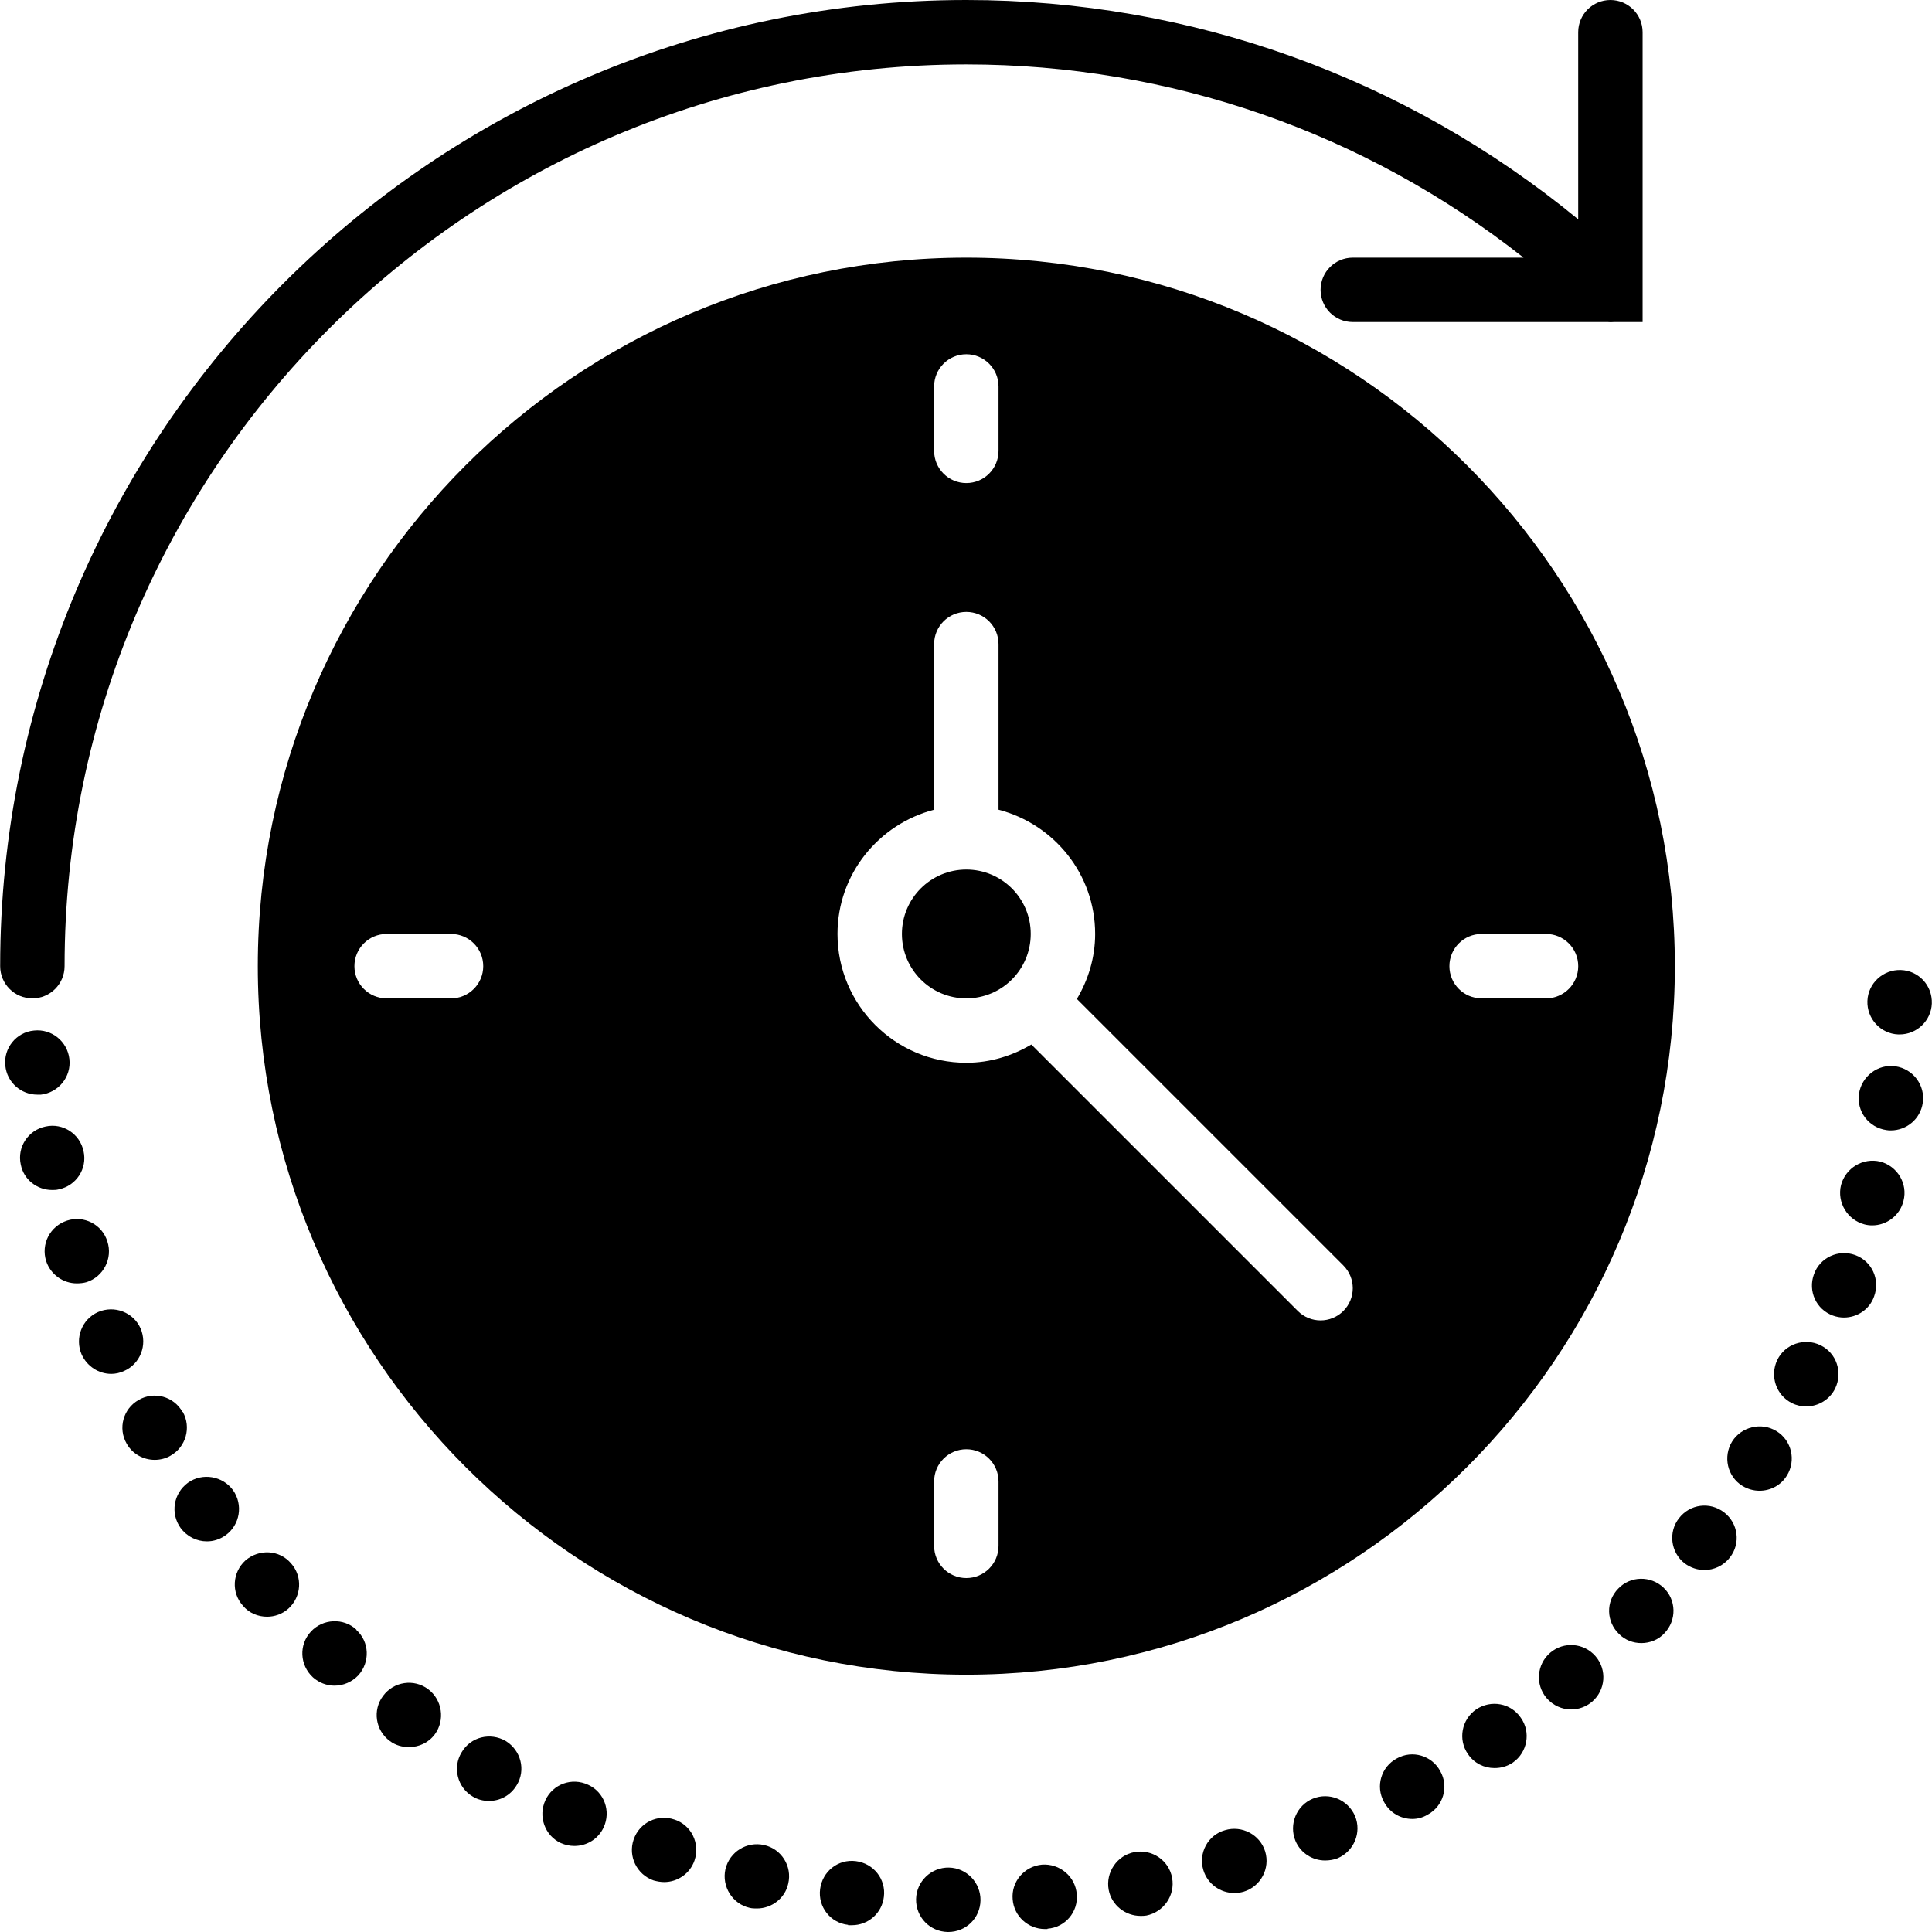 <?xml version="1.0" encoding="iso-8859-1"?>
<!-- Generator: Adobe Illustrator 18.0.0, SVG Export Plug-In . SVG Version: 6.00 Build 0)  -->
<!DOCTYPE svg PUBLIC "-//W3C//DTD SVG 1.1//EN" "http://www.w3.org/Graphics/SVG/1.1/DTD/svg11.dtd">
<svg version="1.1" id="Capa_1" xmlns="http://www.w3.org/2000/svg" xmlns:xlink="http://www.w3.org/1999/xlink" x="0px" y="0px"
	 viewBox="0 0 59.99 59.99" style="enable-background:new 0 0 59.99 59.99;" xml:space="preserve">
<g>
	<path d="M1.005,31c0.552,0,1-0.447,1-1c0-15.439,12.561-28,28-28c6.327,0,12.378,2.115,17.302,6h-5.302c-0.552,0-1,0.447-1,1
		s0.448,1,1,1h7.915c0.066,0.006,0.128,0.007,0.193,0h0.891V1c0-0.553-0.448-1-1-1s-1,0.447-1,1v5.81
		C43.648,2.408,36.986,0,30.005,0c-16.542,0-30,13.458-30,30C0.005,30.553,0.453,31,1.005,31z"/>
	<path d="M11.065,50.6c-0.4-0.37-1.04-0.34-1.41,0.061c-0.38,0.409-0.35,1.04,0.06,1.42c0.19,0.17,0.43,0.26,0.67,0.26
		c0.27,0,0.54-0.11,0.74-0.32c0.37-0.41,0.35-1.04-0.06-1.41C11.065,50.6,11.065,50.6,11.065,50.6z"/>
	<path d="M7.624,48.45c-0.41,0.369-0.45,1-0.08,1.409c0.19,0.23,0.47,0.341,0.75,0.341c0.23,0,0.47-0.08,0.66-0.25
		c0.41-0.37,0.45-1,0.08-1.41C8.675,48.12,8.045,48.09,7.624,48.45z"/>
	<path d="M7.235,46.27c-0.32-0.439-0.95-0.55-1.4-0.229c-0.45,0.33-0.55,0.95-0.23,1.399c0.2,0.271,0.5,0.42,0.82,0.42
		c0.2,0,0.4-0.06,0.58-0.189C7.454,47.35,7.555,46.72,7.235,46.27z"/>
	<path d="M11.894,52.66c-0.33,0.439-0.24,1.069,0.21,1.399c0.17,0.13,0.38,0.19,0.59,0.19c0.31,0,0.61-0.13,0.81-0.4
		c0.32-0.439,0.23-1.069-0.21-1.399C12.854,52.12,12.225,52.21,11.894,52.66z"/>
	<path d="M15.704,54.06c-0.48-0.279-1.09-0.13-1.37,0.351c-0.29,0.47-0.13,1.09,0.34,1.37c0.16,0.1,0.34,0.14,0.51,0.14
		c0.34,0,0.67-0.17,0.86-0.49C16.334,54.96,16.175,54.35,15.704,54.06z"/>
	<path d="M58.945,32.12c0.02,0,0.03,0,0.04,0c0.54,0,0.98-0.431,1-0.96c0.02-0.561-0.41-1.021-0.96-1.04
		c-0.55-0.021-1.02,0.41-1.04,0.96S58.394,32.1,58.945,32.12z"/>
	<path d="M1.265,33.99c0.55-0.061,0.95-0.551,0.89-1.101s-0.55-0.95-1.1-0.89c-0.55,0.05-0.95,0.55-0.89,1.09
		c0.05,0.52,0.49,0.9,0.99,0.9C1.195,33.99,1.225,33.99,1.265,33.99z"/>
	<path d="M1.825,36.93c0.54-0.11,0.89-0.64,0.77-1.18c-0.11-0.54-0.64-0.891-1.18-0.771c-0.54,0.11-0.89,0.641-0.77,1.181
		c0.09,0.47,0.51,0.79,0.97,0.79C1.684,36.95,1.755,36.95,1.825,36.93z"/>
	<path d="M18.265,55.42c-0.51-0.24-1.1-0.021-1.33,0.479s-0.02,1.101,0.48,1.33c0.14,0.061,0.28,0.09,0.42,0.09
		c0.38,0,0.74-0.21,0.91-0.579C18.975,56.24,18.765,55.649,18.265,55.42z"/>
	<path d="M4.365,41.25c-0.22-0.5-0.81-0.73-1.32-0.51c-0.5,0.22-0.73,0.81-0.51,1.319c0.17,0.37,0.53,0.601,0.92,0.601
		c0.13,0,0.27-0.03,0.4-0.091C4.354,42.35,4.584,41.76,4.365,41.25z"/>
	<path d="M3.334,38.55c-0.16-0.53-0.73-0.82-1.25-0.65c-0.53,0.17-0.82,0.73-0.65,1.261c0.14,0.42,0.53,0.689,0.95,0.689
		c0.1,0,0.21-0.01,0.31-0.04C3.215,39.64,3.505,39.069,3.334,38.55z"/>
	<path d="M5.675,43.84c-0.01,0-0.01,0-0.01,0c-0.27-0.48-0.88-0.65-1.36-0.37c-0.48,0.271-0.65,0.88-0.37,1.36
		c0.18,0.319,0.52,0.5,0.87,0.5c0.16,0,0.34-0.04,0.49-0.13C5.775,44.93,5.945,44.319,5.675,43.84z"/>
	<path d="M29.465,57.99c-0.55-0.011-1.01,0.43-1.02,0.979c-0.01,0.561,0.43,1.01,0.98,1.021c0.01,0,0.02,0,0.02,0
		c0.55,0,0.99-0.431,1-0.98C30.454,58.46,30.015,58,29.465,57.99z"/>
	<path d="M55.164,44.439c-0.47-0.29-1.09-0.14-1.38,0.32c-0.29,0.47-0.15,1.09,0.32,1.38c0.17,0.101,0.35,0.15,0.53,0.15
		c0.33,0,0.66-0.16,0.85-0.471C55.775,45.35,55.635,44.729,55.164,44.439z"/>
	<path d="M52.135,47.14c-0.34,0.43-0.26,1.061,0.17,1.4c0.19,0.14,0.4,0.21,0.62,0.21c0.29,0,0.59-0.13,0.79-0.391
		c0.34-0.43,0.26-1.06-0.18-1.399S52.475,46.7,52.135,47.14z"/>
	<path d="M50.245,49.33c-0.39,0.399-0.37,1.029,0.03,1.41c0.19,0.189,0.44,0.279,0.69,0.279c0.26,0,0.53-0.1,0.72-0.31
		c0.38-0.4,0.37-1.03-0.03-1.41S50.624,48.93,50.245,49.33z"/>
	<path d="M56.525,41.77c-0.49-0.239-1.1-0.04-1.34,0.46c-0.24,0.5-0.03,1.101,0.46,1.34c0.14,0.07,0.29,0.101,0.44,0.101
		c0.37,0,0.73-0.21,0.9-0.561C57.225,42.609,57.025,42.01,56.525,41.77z"/>
	<path d="M48.135,51.319c-0.42,0.36-0.47,0.99-0.11,1.41c0.2,0.23,0.48,0.351,0.76,0.351c0.23,0,0.46-0.08,0.65-0.24
		c0.42-0.36,0.47-0.99,0.11-1.41C49.184,51.01,48.555,50.96,48.135,51.319z"/>
	<path d="M58.854,33.109c-0.54-0.079-1.05,0.311-1.13,0.851c-0.08,0.55,0.3,1.05,0.85,1.13c0.05,0.01,0.1,0.01,0.14,0.01
		c0.49,0,0.92-0.359,0.99-0.859C59.785,33.7,59.405,33.189,58.854,33.109z"/>
	<path d="M57.604,38.97c-0.52-0.189-1.1,0.08-1.28,0.6c-0.19,0.521,0.07,1.091,0.59,1.28c0.11,0.04,0.23,0.061,0.34,0.061
		c0.41,0,0.8-0.25,0.94-0.66C58.385,39.729,58.124,39.16,57.604,38.97z"/>
	<path d="M58.385,36.069c-0.54-0.13-1.08,0.2-1.22,0.73c-0.13,0.54,0.2,1.08,0.73,1.22c0.08,0.021,0.16,0.03,0.24,0.03
		c0.45,0,0.86-0.31,0.97-0.76C59.245,36.75,58.914,36.21,58.385,36.069z"/>
	<path d="M35.225,57.51c-0.54,0.1-0.9,0.63-0.8,1.17c0.09,0.48,0.52,0.811,0.99,0.811c0.06,0,0.12,0,0.18-0.011
		c0.54-0.109,0.9-0.63,0.8-1.17C36.295,57.76,35.765,57.41,35.225,57.51z"/>
	<path d="M32.354,57.899c-0.55,0.051-0.96,0.53-0.91,1.08c0.04,0.521,0.48,0.92,1,0.92c0.02,0,0.05,0,0.08,0v-0.01
		c0.55-0.04,0.96-0.52,0.91-1.07C33.394,58.27,32.905,57.859,32.354,57.899z"/>
	<path d="M20.945,56.5c-0.52-0.181-1.09,0.09-1.27,0.62c-0.18,0.52,0.1,1.09,0.62,1.27c0.11,0.03,0.22,0.05,0.33,0.05
		c0.41,0,0.8-0.26,0.94-0.67C21.745,57.24,21.465,56.67,20.945,56.5z"/>
	<path d="M26.575,57.79c-0.55-0.07-1.04,0.319-1.11,0.87c-0.07,0.55,0.32,1.05,0.87,1.109v0.011c0.04,0,0.08,0,0.12,0
		c0.5,0,0.93-0.37,0.99-0.881C27.515,58.35,27.124,57.859,26.575,57.79z"/>
	<path d="M23.725,57.29c-0.54-0.12-1.07,0.21-1.2,0.75c-0.12,0.54,0.22,1.08,0.75,1.2c0.08,0.02,0.15,0.02,0.23,0.02
		c0.45,0,0.87-0.31,0.97-0.77C24.604,57.95,24.265,57.41,23.725,57.29z"/>
	<path d="M38.035,56.83c-0.53,0.149-0.83,0.71-0.67,1.239c0.13,0.431,0.53,0.711,0.96,0.711c0.09,0,0.19-0.011,0.29-0.04
		c0.53-0.16,0.83-0.721,0.67-1.25C39.124,56.97,38.565,56.67,38.035,56.83z"/>
	<path d="M43.374,54.6c-0.49,0.26-0.67,0.87-0.4,1.351c0.18,0.34,0.52,0.529,0.88,0.529c0.16,0,0.32-0.04,0.47-0.13
		c0.49-0.26,0.67-0.87,0.4-1.35C44.465,54.51,43.854,54.33,43.374,54.6z"/>
	<path d="M40.765,55.85c-0.51,0.21-0.75,0.8-0.54,1.311c0.16,0.38,0.53,0.609,0.92,0.609c0.13,0,0.26-0.02,0.39-0.069
		c0.51-0.221,0.75-0.801,0.54-1.311C41.854,55.88,41.275,55.64,40.765,55.85z"/>
	<path d="M45.834,53.08c-0.45,0.31-0.57,0.939-0.25,1.39c0.19,0.28,0.5,0.43,0.82,0.43c0.2,0,0.39-0.05,0.57-0.17
		c0.45-0.31,0.57-0.939,0.25-1.39C46.914,52.88,46.295,52.77,45.834,53.08z"/>
	<path d="M30.005,8c-12.131,0-22,9.869-22,22s9.869,22,22,22s22-9.869,22-22S42.136,8,30.005,8z M29.005,12c0-0.553,0.448-1,1-1
		s1,0.447,1,1v2c0,0.553-0.448,1-1,1s-1-0.447-1-1V12z M14.005,31h-2c-0.552,0-1-0.447-1-1s0.448-1,1-1h2c0.552,0,1,0.447,1,1
		S14.557,31,14.005,31z M31.005,48c0,0.553-0.448,1-1,1s-1-0.447-1-1v-2c0-0.553,0.448-1,1-1s1,0.447,1,1V48z M41.712,40.707
		C41.517,40.902,41.261,41,41.005,41s-0.512-0.098-0.707-0.293l-8.274-8.274C31.429,32.785,30.744,33,30.005,33
		c-2.206,0-4-1.794-4-4c0-1.859,1.28-3.411,3-3.858V20c0-0.553,0.448-1,1-1s1,0.447,1,1v5.142c1.72,0.447,3,1.999,3,3.858
		c0,0.74-0.215,1.424-0.567,2.019l8.274,8.274C42.102,39.684,42.102,40.316,41.712,40.707z M48.005,29c0.552,0,1,0.447,1,1
		s-0.448,1-1,1h-2c-0.552,0-1-0.447-1-1s0.448-1,1-1H48.005z"/>
	<circle cx="30.005" cy="29" r="2"/>
</g>
<g>
</g>
<g>
</g>
<g>
</g>
<g>
</g>
<g>
</g>
<g>
</g>
<g>
</g>
<g>
</g>
<g>
</g>
<g>
</g>
<g>
</g>
<g>
</g>
<g>
</g>
<g>
</g>
<g>
</g>
</svg>
